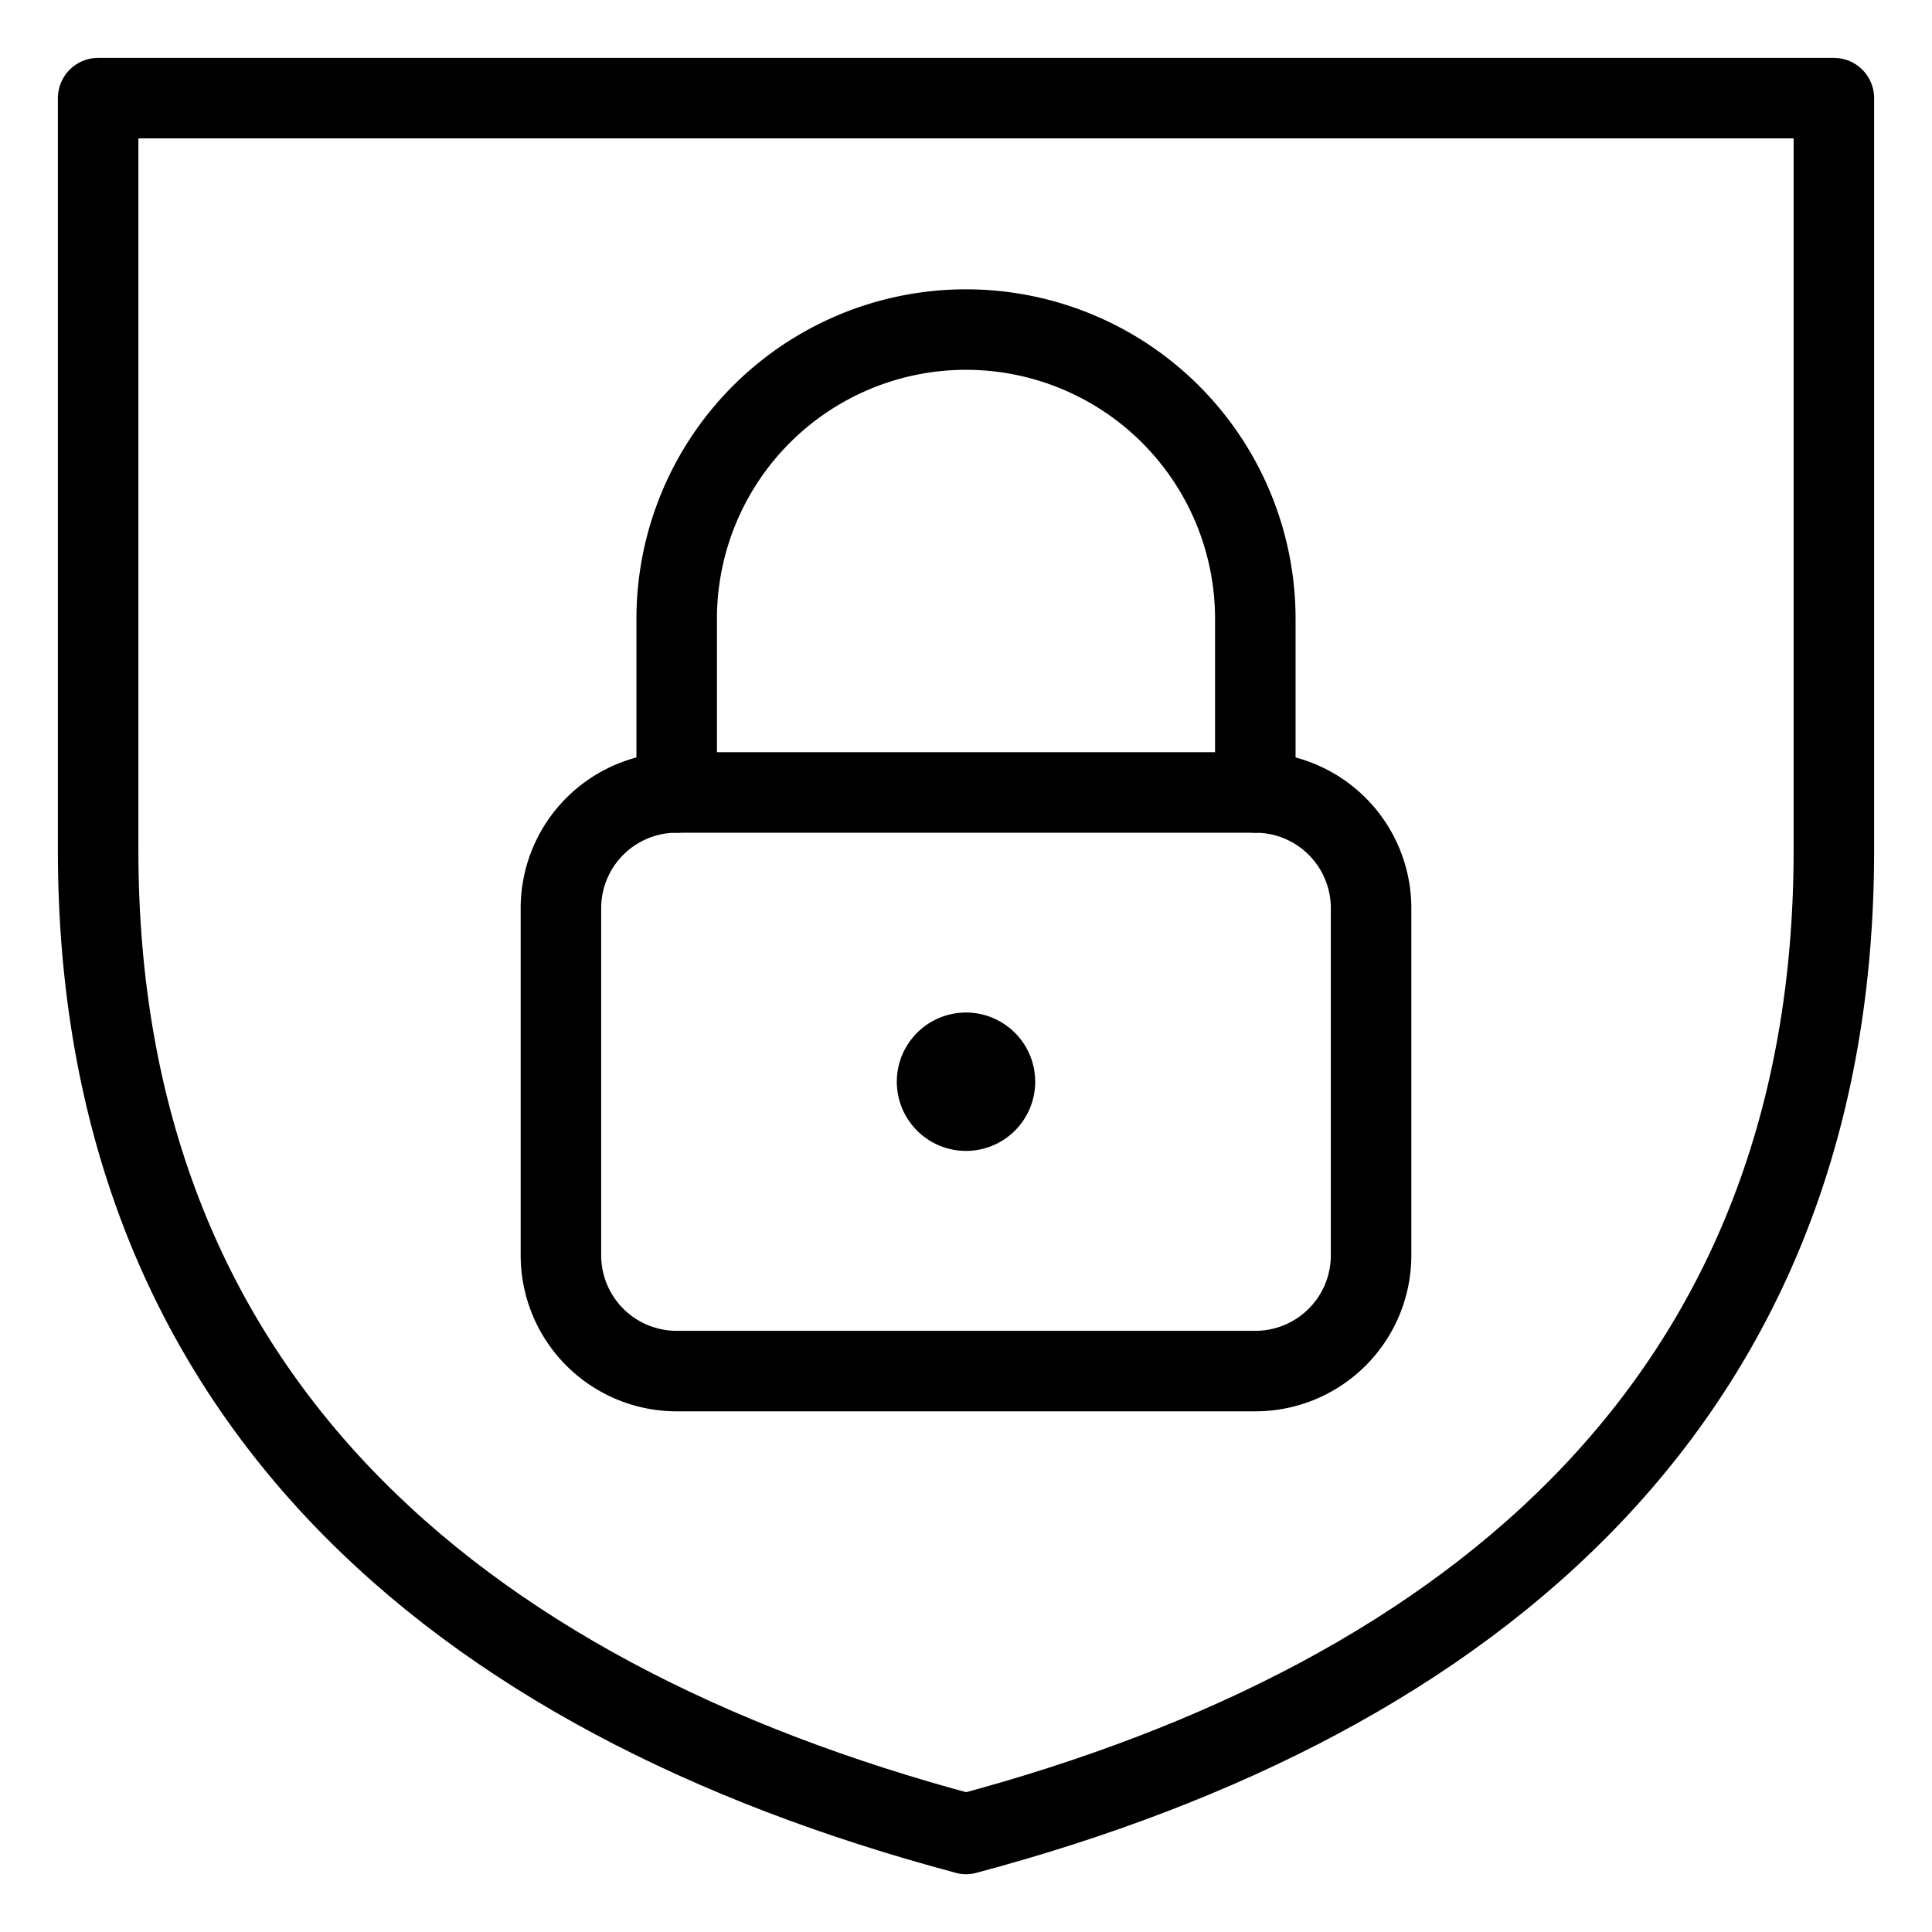 <svg xmlns="http://www.w3.org/2000/svg" fill="none" viewBox="-0.5 -0.5 24 24"><path stroke="currentcolor" stroke-linecap="round" stroke-linejoin="round" d="M15.094 9.344h-7.188a1.438 1.438 0 0 0 -1.438 1.438v4.312a1.438 1.438 0 0 0 1.438 1.438h7.188a1.438 1.438 0 0 0 1.438 -1.438v-4.312a1.438 1.438 0 0 0 -1.438 -1.438Z" stroke-width="1"></path><path stroke="currentcolor" d="M11.5 13.297a0.359 0.359 0 0 1 0 -0.719" stroke-width="1"></path><path stroke="currentcolor" d="M11.5 13.297a0.359 0.359 0 0 0 0 -0.719" stroke-width="1"></path><path stroke="currentcolor" stroke-linecap="round" stroke-linejoin="round" d="M7.906 9.344V7.188a3.594 3.594 0 0 1 7.188 0v2.156" stroke-width="1"></path><path stroke="currentcolor" stroke-linecap="round" stroke-linejoin="round" d="M11.5 22.281C5.102 20.574 0.719 16.78 0.719 10.062V0.719h21.562v9.344c0 6.713 -4.377 10.51 -10.781 12.219Z" stroke-width="1"></path></svg>